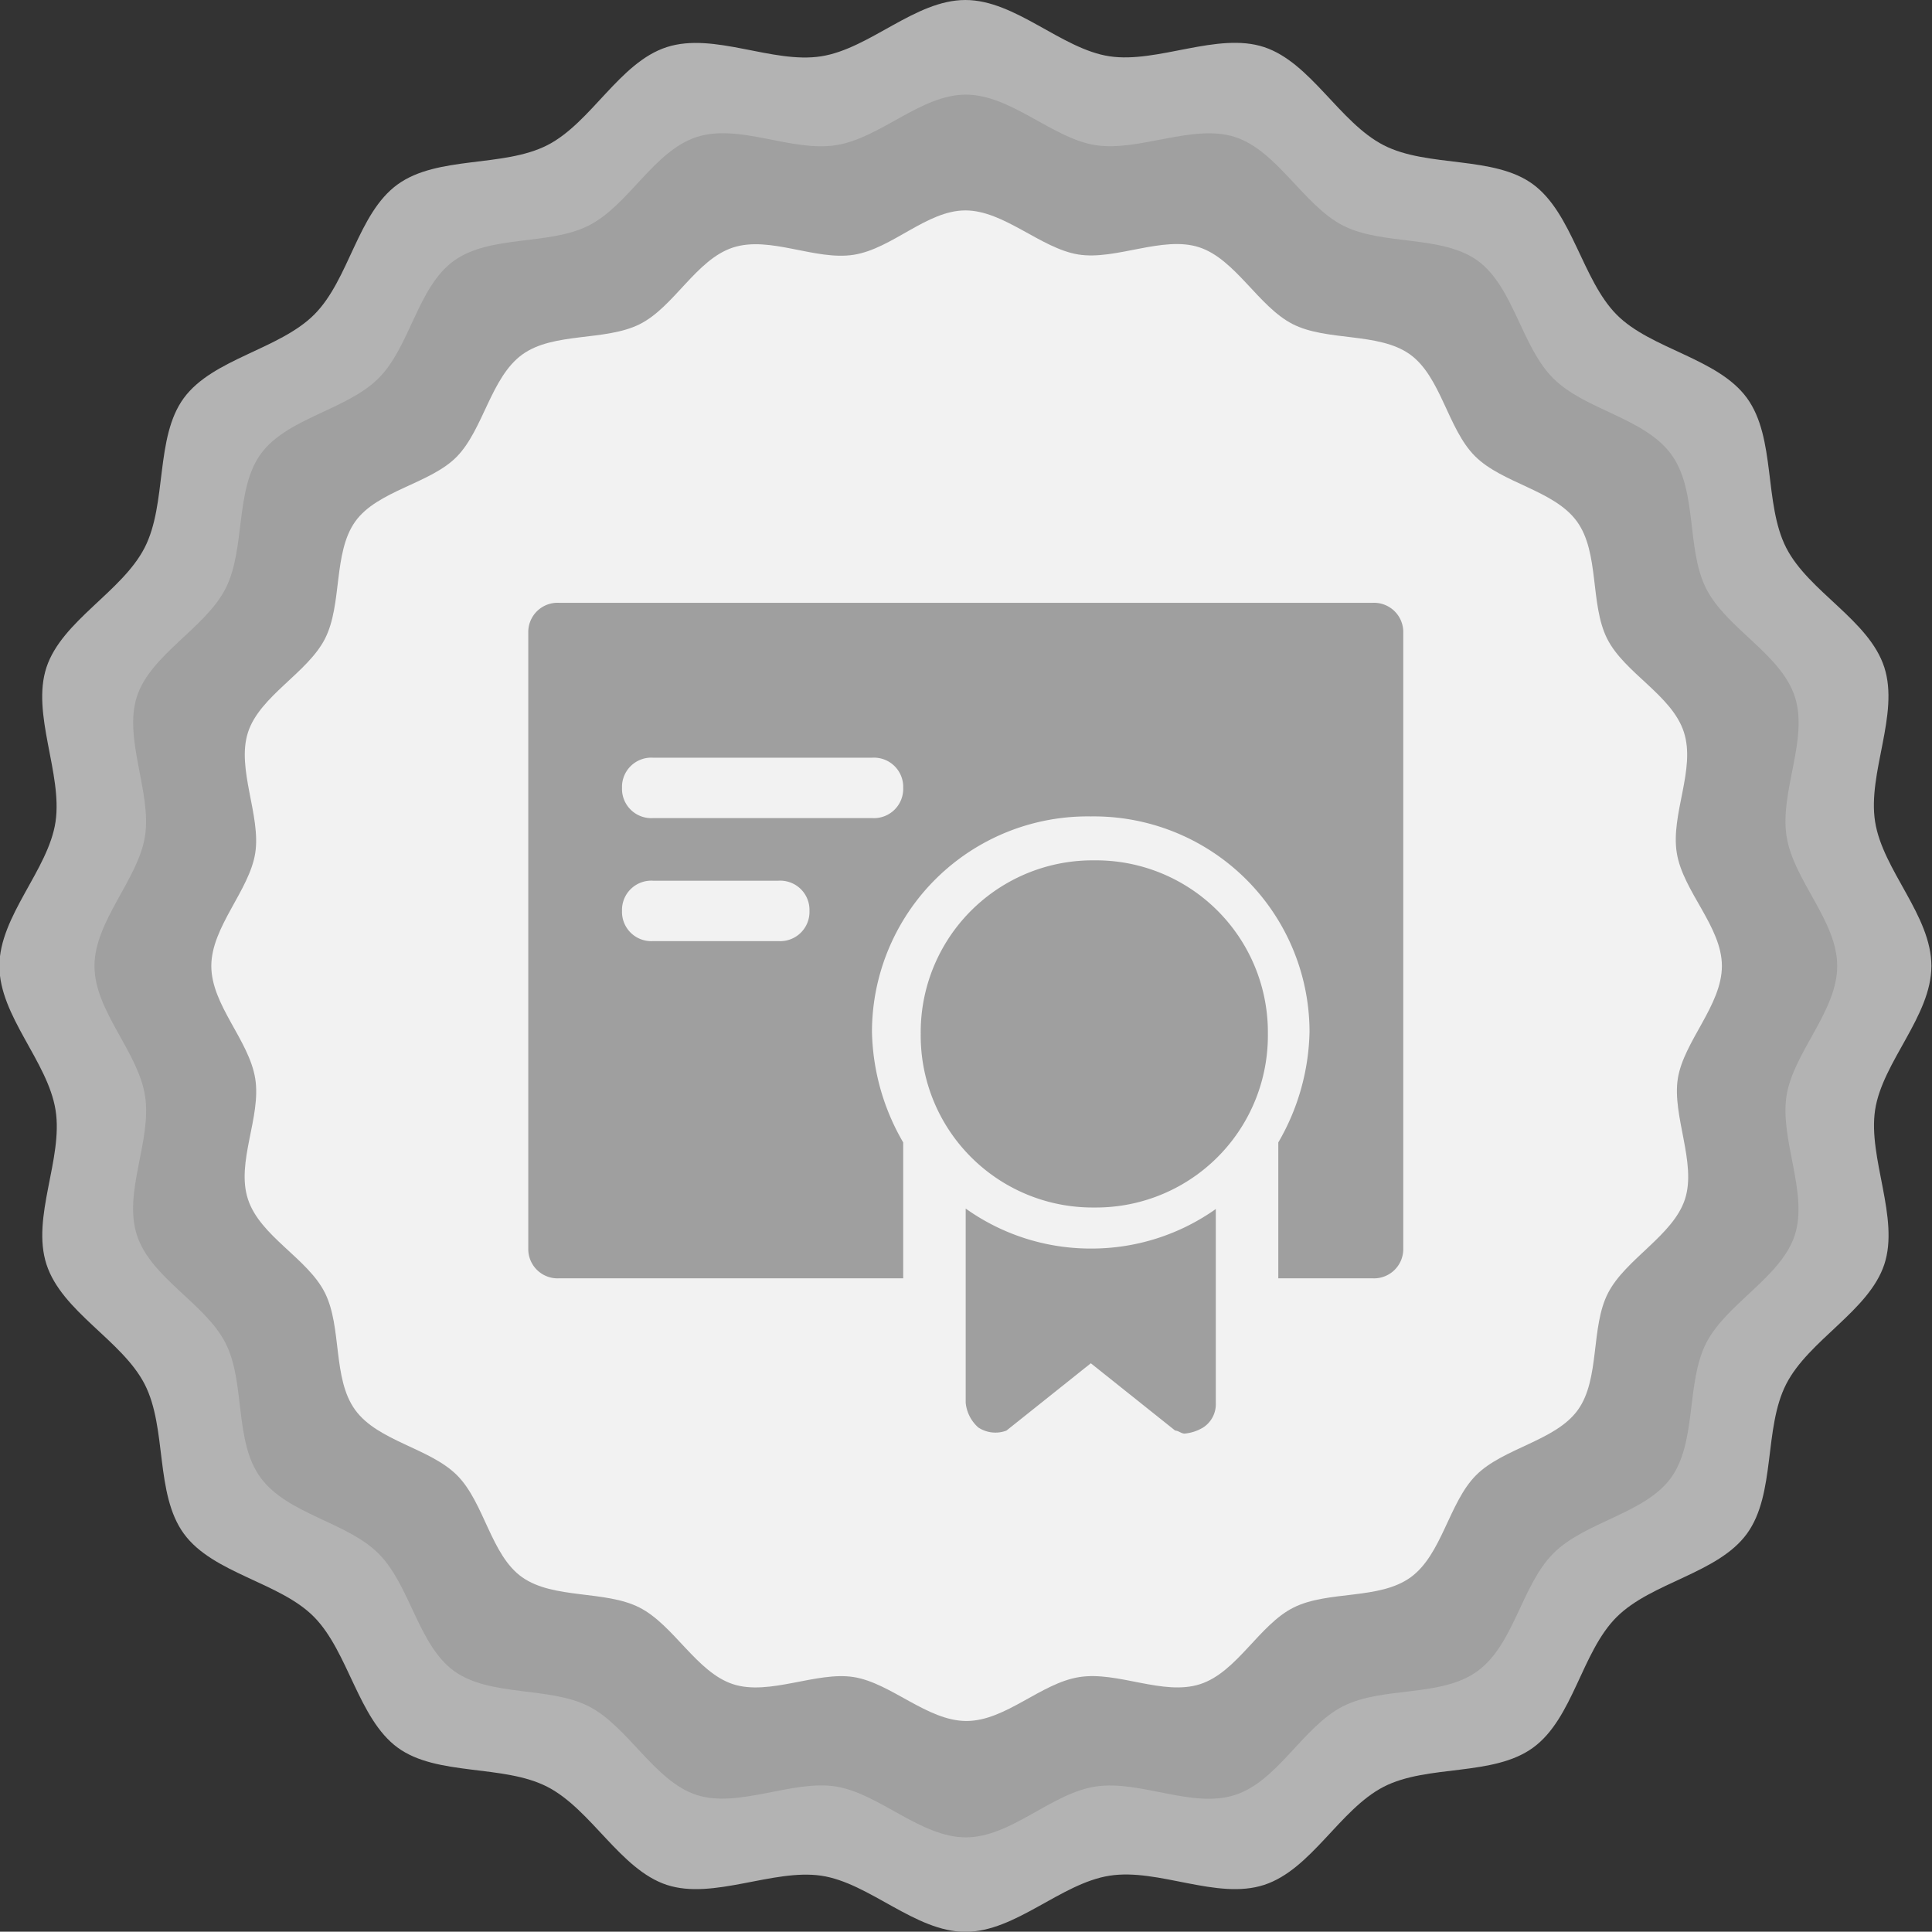 <svg id="OBJECTS" xmlns="http://www.w3.org/2000/svg" viewBox="0 0 128 127.98"><rect x="0" y="0" width="128" height="127.98" fill="#333333" stroke="none"/><defs><style>.cls-1{fill:#b3b3b3;}.cls-2{fill:#a0a0a0;}.cls-3{fill:#f2f2f2;}.cls-4{fill:#9f9f9f;}</style></defs><path class="cls-1" d="M1004-229.94c0,3.32-3.25,6.36-3.73,9.54s1.63,7.15.61,10.23-5,5-6.5,7.93-.68,7.27-2.6,9.91-6.32,3.21-8.64,5.53-2.87,6.7-5.52,8.64-7,1.1-9.91,2.6-4.79,5.48-7.92,6.5-7-1.12-10.24-.61-6.22,3.72-9.55,3.72-6.36-3.25-9.55-3.72-7.15,1.62-10.23.61-5-5-7.92-6.5-7.32-.69-9.92-2.6-3.25-6.32-5.52-8.64-6.71-2.88-8.64-5.53-1.1-7-2.6-9.91-5.48-4.79-6.5-7.93,1.12-7,.6-10.23-3.72-6.22-3.72-9.54,3.25-6.37,3.72-9.56-1.62-7.15-.6-10.23,5-5,6.5-7.92.68-7.31,2.6-9.92,6.32-3.21,8.64-5.53,2.87-6.7,5.52-8.62,7-1.11,9.92-2.6,4.78-5.49,7.92-6.5,7,1.12,10.23.61,6.22-3.73,9.55-3.73,6.36,3.25,9.55,3.73,7.15-1.63,10.24-.61,5,5,7.92,6.5,7.31.67,9.91,2.6,3.25,6.32,5.52,8.62,6.71,2.88,8.64,5.53,1.11,7,2.6,9.92,5.49,4.79,6.5,7.92-1.12,7-.61,10.23S1004-233.29,1004-229.94Z" transform="translate(-876.04 293.94)"/><path class="cls-2" d="M997.76-229.94c0,3-2.91,5.73-3.36,8.61s1.45,6.44.55,9.22-4.53,4.53-5.87,7.15-.61,6.57-2.34,8.94-5.69,2.89-7.79,5-2.59,6-5,7.78-6.3,1-8.94,2.35-4.31,4.95-7.14,5.87-6.28-1-9.23-.56-5.61,3.37-8.61,3.37-5.74-2.91-8.61-3.37-6.45,1.46-9.23.56-4.54-4.54-7.14-5.87-6.57-.62-8.94-2.35-2.9-5.69-5-7.78-6-2.59-7.79-5-1-6.31-2.34-8.94-4.95-4.31-5.87-7.15,1-6.27.54-9.22-3.35-5.62-3.35-8.61,2.91-5.75,3.35-8.62-1.44-6.45-.54-9.23,4.53-4.53,5.87-7.15.61-6.55,2.34-8.93,5.68-2.9,7.79-5,2.59-6.05,5-7.79,6.3-1,8.94-2.34,4.31-4.94,7.14-5.86,6.28,1,9.23.54,5.61-3.35,8.61-3.35,5.74,2.91,8.61,3.35,6.45-1.44,9.23-.54,4.54,4.52,7.14,5.86,6.57.61,8.94,2.34,2.89,5.69,5,7.79,6,2.6,7.79,5,1,6.29,2.34,8.93,4.95,4.33,5.87,7.15-1,6.28-.55,9.23S997.76-232.95,997.76-229.94Z" transform="translate(-876.04 293.94)"/><path class="cls-3" d="M990.12-229.94c0,2.6-2.53,5-2.92,7.46s1.26,5.6.47,8-3.92,3.94-5.09,6.2-.52,5.69-2,7.75-4.95,2.52-6.75,4.33-2.25,5.25-4.33,6.76-5.46.86-7.75,2-3.75,4.29-6.2,5.08-5.44-.87-8-.47-4.88,2.91-7.48,2.91-5-2.52-7.47-2.91-5.59,1.26-8,.47-3.93-3.93-6.2-5.08-5.68-.54-7.76-2-2.51-4.95-4.32-6.76-5.24-2.25-6.75-4.33-.86-5.46-2-7.75-4.29-3.74-5.1-6.2.89-5.45.48-8-2.91-4.87-2.91-7.46,2.52-5,2.91-7.48-1.26-5.59-.48-8,3.94-3.93,5.1-6.2.53-5.69,2-7.76,5-2.51,6.75-4.32,2.25-5.25,4.32-6.75,5.47-.87,7.76-2,3.75-4.29,6.2-5.09,5.45.88,8,.48S937.44-280,940-280s5,2.52,7.48,2.92,5.59-1.26,8-.48,3.93,3.93,6.2,5.09,5.69.53,7.76,2,2.51,4.94,4.32,6.75,5.24,2.25,6.75,4.32.86,5.47,2,7.76,4.29,3.74,5.09,6.2-.88,5.44-.47,8S990.12-232.55,990.12-229.94Z" transform="translate(-876.04 293.94)"/><path class="cls-4" d="M948.54-213.94a11.39,11.39,0,0,1-11.5-11.5,11.39,11.39,0,0,1,11.5-11.5,11.39,11.39,0,0,1,11.5,11.5A11.39,11.39,0,0,1,948.54-213.94Z" transform="translate(-876.04 293.94)"/><path class="cls-4" d="M966.94-254H913.11a1.94,1.94,0,0,0-2.07,2v40.75a1.94,1.94,0,0,0,2.07,2h22.77v-9a15.13,15.13,0,0,1-2.07-7.34,14.29,14.29,0,0,1,14.5-14.26,14.29,14.29,0,0,1,14.49,14.26,15.13,15.13,0,0,1-2.07,7.34v9h6.21a1.94,1.94,0,0,0,2.07-2V-252A1.94,1.94,0,0,0,966.94-254ZM927.6-231.59h-8.28a1.94,1.94,0,0,1-2.07-2,1.94,1.94,0,0,1,2.07-2h8.28a1.94,1.94,0,0,1,2.07,2A1.94,1.94,0,0,1,927.6-231.59Zm6.21-8.15H919.32a1.94,1.94,0,0,1-2.07-2,1.94,1.94,0,0,1,2.07-2h14.49a1.94,1.94,0,0,1,2.07,2A1.94,1.94,0,0,1,933.81-239.74Z" transform="translate(-876.04 293.94)"/><path class="cls-4" d="M948.31-211.22a14.24,14.24,0,0,1-8.29-2.65V-201a2.51,2.51,0,0,0,.83,1.63,2.06,2.06,0,0,0,1.87.21l5.59-4.46,5.59,4.46c.2,0,.41.2.62.2a2.89,2.89,0,0,0,1.24-.41,1.84,1.84,0,0,0,.83-1.63v-12.84A14.24,14.24,0,0,1,948.31-211.22Z" transform="translate(-876.04 293.94)"/></svg>
